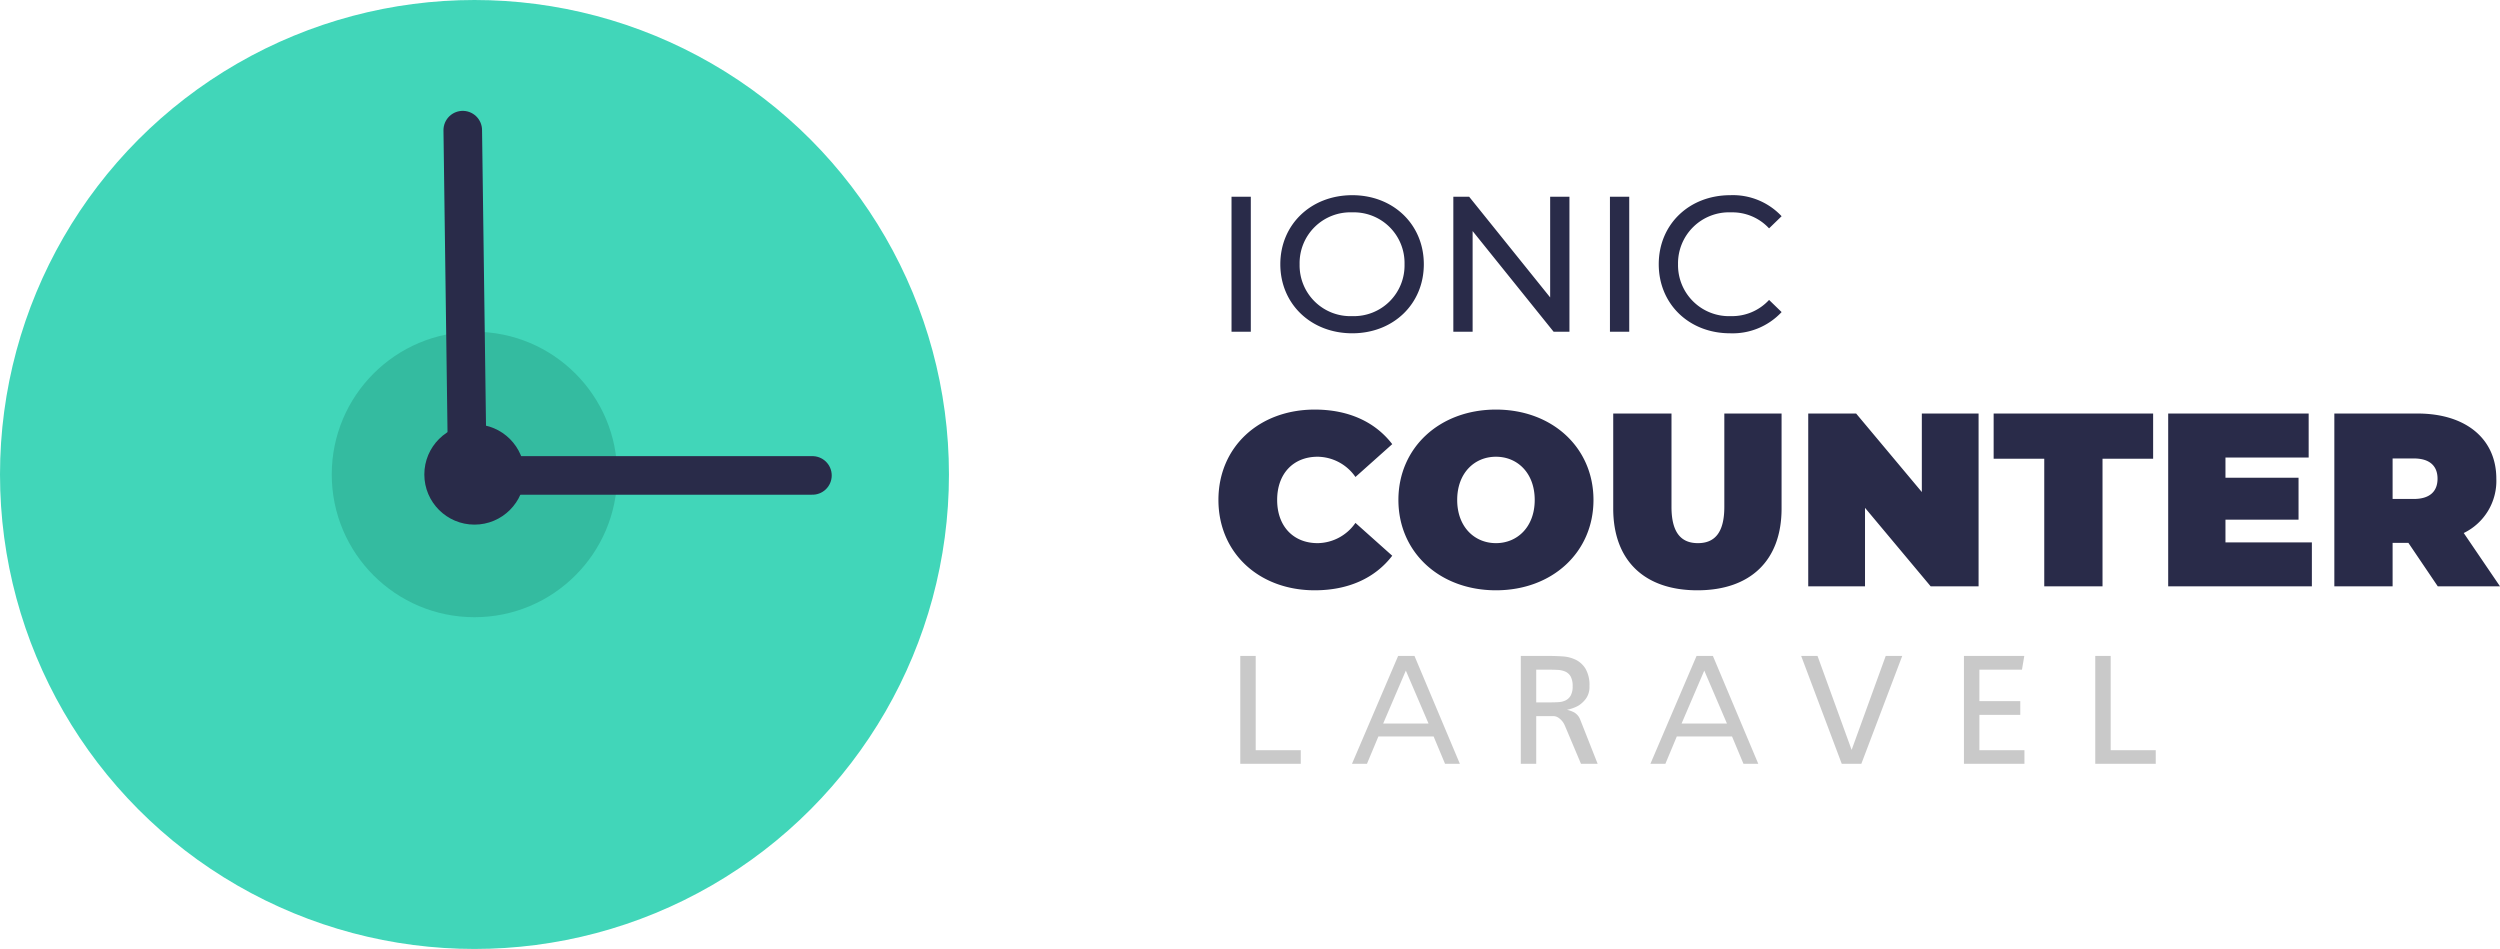 <svg xmlns="http://www.w3.org/2000/svg" width="324.04" height="123" viewBox="0 0 324.04 123">
  <g id="counter-login" transform="translate(-1115 -276)">
    <g id="Group_24" data-name="Group 24" transform="translate(-485.6 -10.6)">
      <circle id="Ellipse_3" data-name="Ellipse 3" cx="61.5" cy="61.5" r="61.5" transform="translate(1600.6 286.6)" fill="#41d6b9"/>
      <circle id="Ellipse_2" data-name="Ellipse 2" cx="18.5" cy="18.5" r="18.5" transform="translate(1643.6 329.6)" fill="#34bba0"/>
      <circle id="Ellipse_4" data-name="Ellipse 4" cx="6.5" cy="6.5" r="6.5" transform="translate(1655.6 341.6)" fill="#292b49"/>
      <path id="Path_1" data-name="Path 1" d="M3114.977-804.643l.6,44.754H3160.3" transform="translate(-1454.396 1108.112)" fill="none" stroke="#292b49" stroke-linecap="round" stroke-linejoin="round" stroke-width="5"/>
    </g>
    <g id="Group_25" data-name="Group 25" transform="translate(0 3)">
      <path id="Path_4" data-name="Path 4" d="M2.625,0h2.5V-17.5h-2.5Zm15.65.2C23.6.2,27.55-3.6,27.55-8.75S23.6-17.7,18.275-17.7C12.9-17.7,8.95-13.875,8.95-8.75S12.9.2,18.275.2Zm0-2.225A6.583,6.583,0,0,1,11.45-8.75a6.583,6.583,0,0,1,6.825-6.725A6.57,6.57,0,0,1,25.05-8.75,6.57,6.57,0,0,1,18.275-2.025ZM43.925-17.5V-4.45L33.425-17.5h-2.05V0h2.5V-13.05L44.375,0h2.05V-17.5ZM51.675,0h2.5V-17.5h-2.5ZM67.25.2a8.683,8.683,0,0,0,6.675-2.75L72.3-4.125a6.507,6.507,0,0,1-4.925,2.1A6.61,6.61,0,0,1,60.5-8.75a6.61,6.61,0,0,1,6.875-6.725A6.484,6.484,0,0,1,72.3-13.4l1.625-1.575a8.648,8.648,0,0,0-6.65-2.725C61.95-17.7,58-13.925,58-8.75S61.95.2,67.25.2Z" transform="translate(1272 316)" fill="#292b49"/>
      <path id="Path_2" data-name="Path 2" d="M9.6,0H1.76V-13.98h2V-1.76H9.6ZM28.3,0,26.82-3.54H19.66L18.18,0H16.24l5.98-13.98h2.12L30.22,0ZM20.28-5.22h5.88l-2.94-6.86ZM48.08,0H45.92L43.86-4.88l-.09-.2a2.155,2.155,0,0,0-.28-.44A2.3,2.3,0,0,0,43-5.97a1.224,1.224,0,0,0-.72-.21H40.12V0h-2V-13.98h3.66q.84,0,1.76.06a4.547,4.547,0,0,1,1.69.43,3.11,3.11,0,0,1,1.28,1.17,4.2,4.2,0,0,1,.51,2.26,2.6,2.6,0,0,1-.46,1.62,3.572,3.572,0,0,1-1,.92A5.13,5.13,0,0,1,44.1-7a3.917,3.917,0,0,1,.92.33,1.834,1.834,0,0,1,.78.89ZM41.9-7.96q.56,0,1.09-.03a2.439,2.439,0,0,0,.94-.23,1.537,1.537,0,0,0,.66-.63,2.425,2.425,0,0,0,.25-1.21,2.534,2.534,0,0,0-.25-1.24,1.5,1.5,0,0,0-.68-.64,2.713,2.713,0,0,0-1.01-.23q-.58-.03-1.22-.03H40.12v4.24ZM66.98,0,65.5-3.54H58.34L56.86,0H54.92L60.9-13.98h2.12L68.9,0ZM58.96-5.22h5.88L61.9-12.08Zm26.46-8.76h2.14L82.26,0H79.72L74.46-13.98h2.12L81-1.8ZM97.56-6.34v4.58h5.84V0H95.56V-13.98h7.82l-.3,1.78H97.56v4.08h5.3v1.78ZM120.42,0h-7.84V-13.98h2V-1.76h5.84Z" transform="translate(1274 372)" fill="#c9c9c9"/>
      <path id="Path_3" data-name="Path 3" d="M13.408.512c4.384,0,7.84-1.6,10.048-4.48L18.688-8.224a6.051,6.051,0,0,1-4.9,2.624c-3.136,0-5.248-2.176-5.248-5.6s2.112-5.6,5.248-5.6a6.051,6.051,0,0,1,4.9,2.624l4.768-4.256c-2.208-2.88-5.664-4.48-10.048-4.48C6.208-22.912.928-18.08.928-11.2S6.208.512,13.408.512ZM36.9.512c7.3,0,12.64-4.928,12.64-11.712S44.192-22.912,36.9-22.912,24.256-17.984,24.256-11.2,29.6.512,36.9.512Zm0-6.112c-2.784,0-5.024-2.112-5.024-5.6s2.24-5.6,5.024-5.6,5.024,2.112,5.024,5.6S39.68-5.6,36.9-5.6ZM63.008.512C69.888.512,73.92-3.36,73.92-10.08V-22.4H66.5v12.1c0,3.424-1.312,4.7-3.424,4.7s-3.424-1.28-3.424-4.7V-22.4H52.1v12.32C52.1-3.36,56.128.512,63.008.512ZM92.1-22.4v10.176L83.584-22.4H77.376V0h7.36V-10.176L93.248,0h6.208V-22.4ZM107.968,0h7.552V-16.544h6.56V-22.4H101.408v5.856h6.56Zm23.488-5.7V-8.64h9.472v-5.44h-9.472V-16.7H142.24v-5.7H124.032V0h18.624V-5.7ZM158.976,0h8.064l-4.7-6.912a7.5,7.5,0,0,0,4.224-7.04c0-5.184-3.968-8.448-10.208-8.448H145.568V0h7.552V-5.632h2.048Zm-.032-13.952c0,1.632-.992,2.624-3.072,2.624H153.12v-5.248h2.752C157.952-16.576,158.944-15.584,158.944-13.952Z" transform="translate(1272 349)" fill="#292b49"/>
    </g>
  </g>
</svg>
